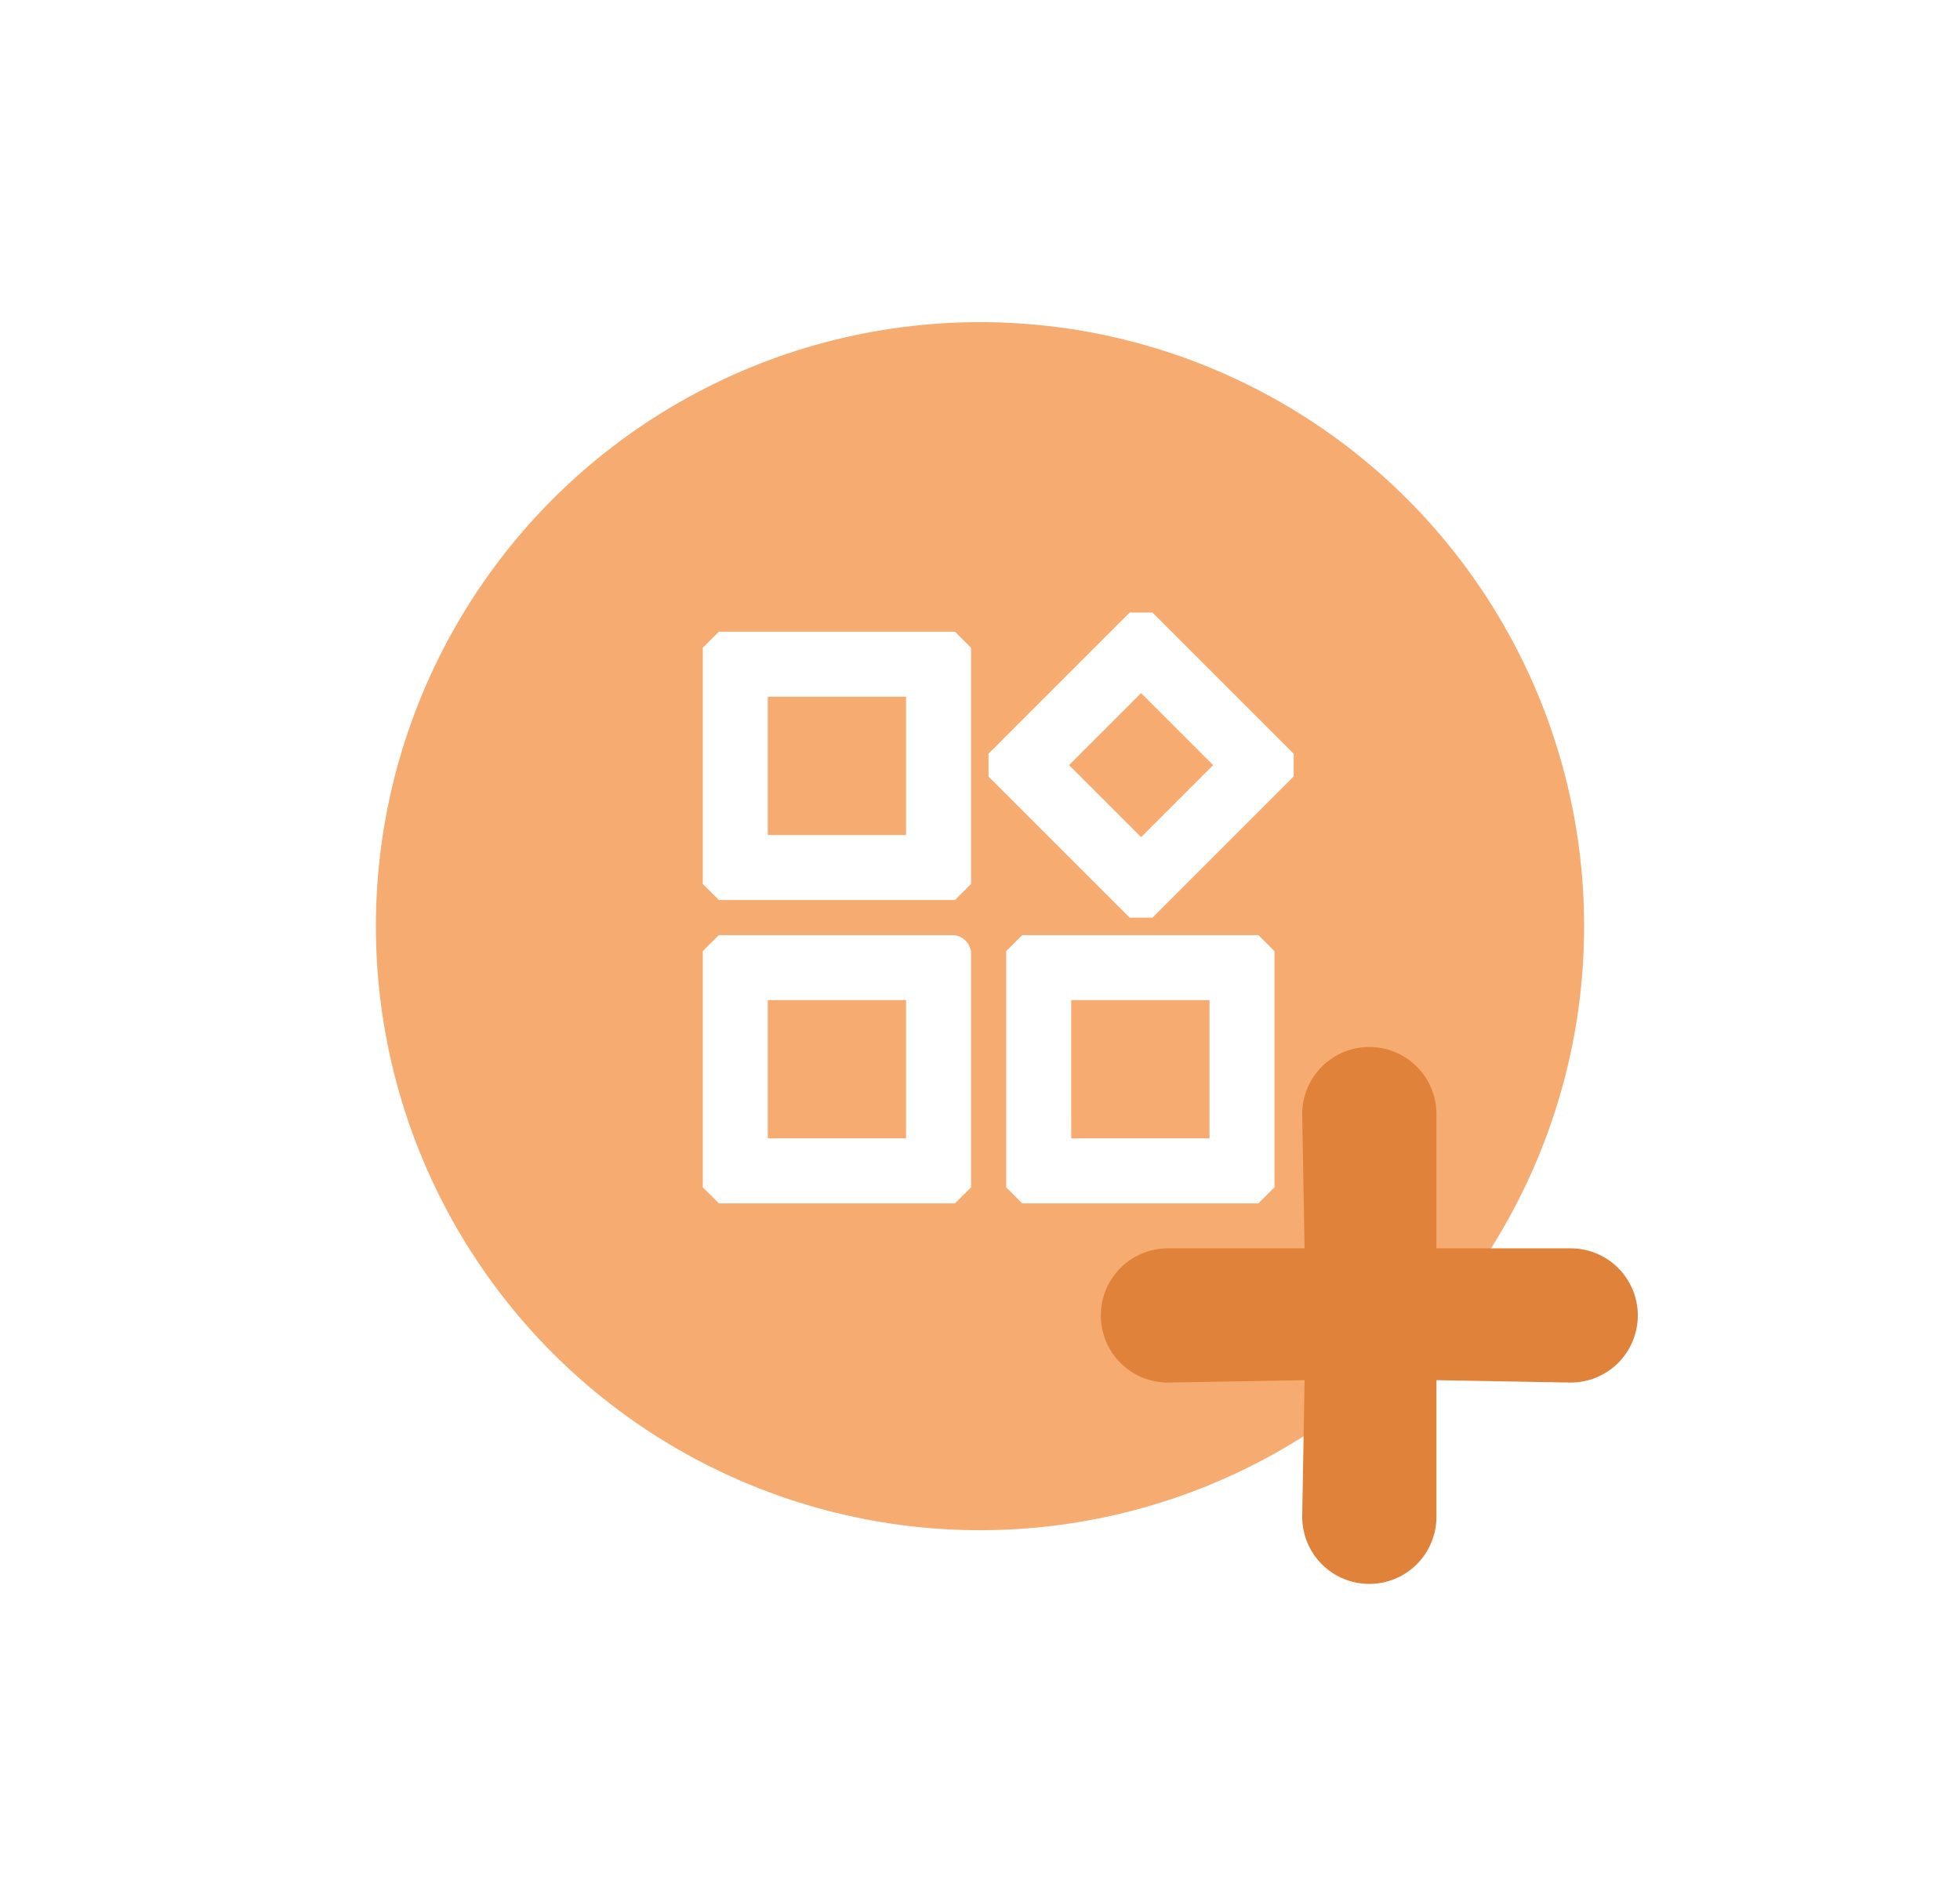 <svg width="73" height="70" viewBox="0 0 73 70" fill="none" xmlns="http://www.w3.org/2000/svg">
<circle cx="36.5" cy="34.5" r="22.5" fill="#F6AB70"/>
<path d="M35.554 23.694L35.517 23.657H35.465H26.877H26.826L26.789 23.694L26.337 24.146L26.3 24.183V24.234V32.822V32.874L26.337 32.911L26.789 33.363L26.826 33.4H26.877H26.879H26.881H26.883H26.885H26.887H26.889H26.892H26.895H26.898H26.901H26.904H26.908H26.911H26.915H26.919H26.923H26.927H26.932H26.937H26.942H26.947H26.952H26.957H26.962H26.968H26.974H26.98H26.986H26.992H26.999H27.005H27.012H27.019H27.026H27.033H27.041H27.048H27.056H27.064H27.072H27.08H27.088H27.097H27.105H27.114H27.123H27.132H27.141H27.151H27.16H27.17H27.18H27.189H27.2H27.21H27.22H27.23H27.241H27.252H27.263H27.274H27.285H27.296H27.308H27.319H27.331H27.343H27.355H27.367H27.379H27.392H27.404H27.417H27.43H27.442H27.455H27.468H27.482H27.495H27.509H27.522H27.536H27.55H27.564H27.578H27.592H27.607H27.621H27.636H27.651H27.665H27.68H27.695H27.71H27.726H27.741H27.757H27.772H27.788H27.804H27.82H27.836H27.852H27.868H27.885H27.901H27.918H27.934H27.951H27.968H27.985H28.002H28.02H28.037H28.054H28.072H28.089H28.107H28.125H28.143H28.161H28.179H28.197H28.215H28.234H28.252H28.271H28.289H28.308H28.327H28.346H28.365H28.384H28.403H28.422H28.442H28.461H28.481H28.5H28.52H28.54H28.559H28.579H28.599H28.619H28.64H28.66H28.68H28.701H28.721H28.741H28.762H28.783H28.804H28.824H28.845H28.866H28.887H28.908H28.93H28.951H28.972H28.993H29.015H29.036H29.058H29.079H29.101H29.123H29.145H29.167H29.189H29.211H29.233H29.255H29.277H29.299H29.321H29.344H29.366H29.389H29.411H29.433H29.456H29.479H29.501H29.524H29.547H29.57H29.593H29.616H29.639H29.662H29.685H29.708H29.731H29.754H29.777H29.801H29.824H29.847H29.871H29.894H29.918H29.941H29.965H29.988H30.012H30.035H30.059H30.083H30.106H30.13H30.154H30.178H30.202H30.226H30.25H30.273H30.297H30.321H30.345H30.369H30.393H30.418H30.442H30.466H30.49H30.514H30.538H30.562H30.587H30.611H30.635H30.66H30.684H30.708H30.732H30.757H30.781H30.805H30.83H30.854H30.878H30.903H30.927H30.952H30.976H31H31.025H31.049H31.074H31.098H31.122H31.147H31.171H31.196H31.22H31.245H31.269H31.294H31.318H31.342H31.367H31.391H31.416H31.44H31.464H31.489H31.513H31.537H31.562H31.586H31.61H31.635H31.659H31.683H31.708H31.732H31.756H31.78H31.805H31.829H31.853H31.877H31.901H31.925H31.949H31.973H31.997H32.021H32.045H32.069H32.093H32.117H32.141H32.165H32.189H32.213H32.236H32.26H32.284H32.307H32.331H32.355H32.378H32.402H32.425H32.449H32.472H32.496H32.519H32.542H32.566H32.589H32.612H32.635H32.658H32.681H32.704H32.727H32.75H32.773H32.796H32.819H32.841H32.864H32.887H32.909H32.932H32.954H32.977H32.999H33.021H33.044H33.066H33.088H33.11H33.132H33.154H33.176H33.198H33.22H33.242H33.263H33.285H33.306H33.328H33.349H33.371H33.392H33.413H33.434H33.456H33.477H33.498H33.518H33.539H33.56H33.581H33.601H33.622H33.642H33.663H33.683H33.703H33.723H33.743H33.763H33.783H33.803H33.823H33.843H33.862H33.882H33.901H33.92H33.94H33.959H33.978H33.997H34.016H34.035H34.053H34.072H34.09H34.109H34.127H34.146H34.164H34.182H34.2H34.218H34.236H34.253H34.271H34.288H34.306H34.323H34.34H34.358H34.374H34.391H34.408H34.425H34.441H34.458H34.474H34.491H34.507H34.523H34.539H34.555H34.571H34.586H34.602H34.617H34.632H34.648H34.663H34.678H34.692H34.707H34.722H34.736H34.751H34.765H34.779H34.793H34.807H34.821H34.834H34.848H34.861H34.874H34.887H34.9H34.913H34.926H34.939H34.951H34.964H34.976H34.988H35H35.012H35.023H35.035H35.047H35.058H35.069H35.08H35.091H35.102H35.112H35.123H35.133H35.143H35.153H35.163H35.173H35.183H35.192H35.202H35.211H35.22H35.229H35.237H35.246H35.254H35.263H35.271H35.279H35.287H35.294H35.302H35.309H35.317H35.324H35.331H35.337H35.344H35.35H35.357H35.363H35.369H35.375H35.38H35.386H35.391H35.396H35.401H35.406H35.411H35.415H35.42H35.424H35.428H35.431H35.435H35.439H35.442H35.445H35.448H35.451H35.453H35.456H35.458H35.46H35.462H35.464H35.465H35.517L35.554 33.363L36.006 32.911L36.042 32.874V32.822V24.234V24.183L36.006 24.146L35.554 23.694ZM48.058 28.181V28.129L48.022 28.092L42.908 22.978L42.871 22.942H42.819H42.18H42.129L42.092 22.978L39.469 25.601L37.752 27.318L37.191 27.88L37.033 28.037L36.992 28.078L36.981 28.089L36.979 28.091L36.978 28.092L36.978 28.092L37.066 28.181L36.978 28.092L36.941 28.129V28.181V28.82V28.872L36.978 28.908L42.092 34.022L42.129 34.059H42.18H42.819H42.871L42.908 34.022L48.022 28.908L48.058 28.872V28.82V28.181ZM36.006 44.211L36.042 44.175V44.123V44.121V44.12V44.117V44.115V44.113V44.111V44.108V44.105V44.102V44.099V44.096V44.092V44.088V44.084V44.08V44.076V44.072V44.067V44.062V44.057V44.052V44.047V44.042V44.036V44.03V44.024V44.018V44.012V44.005V43.999V43.992V43.985V43.978V43.971V43.963V43.956V43.948V43.94V43.932V43.924V43.916V43.907V43.898V43.89V43.881V43.871V43.862V43.853V43.843V43.834V43.824V43.814V43.803V43.793V43.783V43.772V43.761V43.75V43.739V43.728V43.717V43.705V43.694V43.682V43.67V43.658V43.646V43.634V43.621V43.609V43.596V43.583V43.57V43.557V43.544V43.531V43.517V43.504V43.49V43.476V43.462V43.448V43.434V43.419V43.405V43.39V43.375V43.361V43.346V43.331V43.315V43.3V43.285V43.269V43.253V43.237V43.222V43.206V43.189V43.173V43.157V43.14V43.124V43.107V43.09V43.073V43.056V43.039V43.022V43.005V42.987V42.97V42.952V42.934V42.916V42.898V42.88V42.862V42.844V42.826V42.807V42.789V42.77V42.751V42.733V42.714V42.695V42.675V42.656V42.637V42.618V42.598V42.579V42.559V42.539V42.52V42.5V42.48V42.46V42.439V42.419V42.399V42.379V42.358V42.337V42.317V42.296V42.275V42.255V42.234V42.213V42.191V42.17V42.149V42.128V42.106V42.085V42.063V42.042V42.02V41.998V41.977V41.955V41.933V41.911V41.889V41.867V41.845V41.822V41.8V41.778V41.755V41.733V41.71V41.688V41.665V41.642V41.62V41.597V41.574V41.551V41.528V41.505V41.482V41.459V41.436V41.413V41.389V41.366V41.343V41.319V41.296V41.272V41.249V41.225V41.202V41.178V41.154V41.13V41.107V41.083V41.059V41.035V41.011V40.987V40.963V40.939V40.915V40.891V40.867V40.843V40.818V40.794V40.77V40.746V40.721V40.697V40.673V40.648V40.624V40.599V40.575V40.55V40.526V40.501V40.477V40.452V40.428V40.403V40.379V40.354V40.329V40.305V40.28V40.255V40.23V40.206V40.181V40.156V40.132V40.107V40.082V40.057V40.033V40.008V39.983V39.958V39.933V39.909V39.884V39.859V39.834V39.809V39.785V39.76V39.735V39.71V39.685V39.661V39.636V39.611V39.586V39.562V39.537V39.512V39.487V39.463V39.438V39.413V39.389V39.364V39.339V39.315V39.29V39.265V39.241V39.216V39.192V39.167V39.142V39.118V39.093V39.069V39.045V39.02V38.996V38.971V38.947V38.923V38.898V38.874V38.85V38.826V38.802V38.778V38.753V38.729V38.705V38.681V38.657V38.633V38.609V38.586V38.562V38.538V38.514V38.49V38.467V38.443V38.42V38.396V38.373V38.349V38.326V38.302V38.279V38.256V38.232V38.209V38.186V38.163V38.14V38.117V38.094V38.071V38.048V38.026V38.003V37.98V37.958V37.935V37.913V37.89V37.868V37.846V37.823V37.801V37.779V37.757V37.735V37.713V37.691V37.669V37.648V37.626V37.604V37.583V37.561V37.54V37.519V37.497V37.476V37.455V37.434V37.413V37.392V37.371V37.351V37.33V37.309V37.289V37.269V37.248V37.228V37.208V37.188V37.168V37.148V37.128V37.108V37.089V37.069V37.05V37.03V37.011V36.992V36.973V36.954V36.935V36.916V36.897V36.878V36.86V36.841V36.823V36.805V36.787V36.769V36.751V36.733V36.715V36.697V36.68V36.662V36.645V36.628V36.611V36.593V36.577V36.56V36.543V36.526V36.51V36.493V36.477V36.461V36.445V36.429V36.413V36.398V36.382V36.367V36.351V36.336V36.321V36.306V36.291V36.276V36.261V36.247V36.233V36.218V36.204V36.19V36.176V36.163V36.149V36.135V36.122V36.109V36.096V36.083V36.07V36.057V36.044V36.032V36.02V36.008V35.995V35.984V35.972V35.96V35.949V35.937V35.926V35.915V35.904V35.893V35.883V35.872V35.862V35.852V35.842V35.832V35.822V35.812V35.803V35.794V35.784V35.775V35.767V35.758V35.749V35.741V35.733V35.725V35.717V35.709V35.701V35.694V35.687V35.679V35.672V35.666V35.659V35.653V35.646V35.64V35.634V35.628V35.623V35.617V35.612V35.607V35.602V35.597V35.592V35.588V35.584V35.58V35.575V35.572V35.568V35.565V35.562V35.559V35.556V35.553V35.55V35.548V35.546V35.544V35.542V35.541V35.539V35.538V35.537V35.536V35.535V35.535V35.535L35.917 35.535H36.042C36.042 35.216 35.784 34.958 35.465 34.958H26.877H26.826L26.789 34.994L26.337 35.446L26.3 35.483V35.535V44.123V44.175L26.337 44.211L26.789 44.663L26.826 44.7H26.877H35.465H35.517L35.554 44.663L36.006 44.211ZM46.854 34.994L46.818 34.958H46.766H38.178H38.126L38.089 34.994L37.637 35.446L37.6 35.483V35.535V35.536V35.538V35.54V35.542V35.544V35.547V35.549V35.552V35.555V35.558V35.562V35.565V35.569V35.573V35.577V35.581V35.586V35.59V35.595V35.6V35.605V35.61V35.616V35.621V35.627V35.633V35.639V35.645V35.652V35.658V35.665V35.672V35.679V35.687V35.694V35.702V35.709V35.717V35.725V35.733V35.742V35.75V35.759V35.768V35.777V35.786V35.795V35.804V35.814V35.824V35.834V35.844V35.854V35.864V35.875V35.885V35.896V35.907V35.918V35.929V35.941V35.952V35.964V35.975V35.987V35.999V36.011V36.024V36.036V36.049V36.061V36.074V36.087V36.1V36.113V36.127V36.14V36.154V36.167V36.181V36.195V36.209V36.224V36.238V36.253V36.267V36.282V36.297V36.312V36.327V36.342V36.357V36.373V36.388V36.404V36.42V36.436V36.452V36.468V36.484V36.501V36.517V36.534V36.55V36.567V36.584V36.601V36.618V36.635V36.653V36.67V36.688V36.705V36.723V36.741V36.759V36.777V36.795V36.813V36.832V36.85V36.869V36.887V36.906V36.925V36.944V36.963V36.982V37.001V37.02V37.04V37.059V37.079V37.098V37.118V37.138V37.158V37.178V37.198V37.218V37.238V37.258V37.279V37.299V37.32V37.34V37.361V37.382V37.403V37.424V37.445V37.466V37.487V37.508V37.529V37.551V37.572V37.594V37.615V37.637V37.659V37.681V37.702V37.724V37.746V37.768V37.791V37.813V37.835V37.857V37.88V37.902V37.924V37.947V37.97V37.992V38.015V38.038V38.06V38.083V38.106V38.129V38.152V38.175V38.198V38.222V38.245V38.268V38.291V38.315V38.338V38.362V38.385V38.409V38.432V38.456V38.48V38.503V38.527V38.551V38.575V38.599V38.622V38.646V38.67V38.694V38.718V38.742V38.767V38.791V38.815V38.839V38.863V38.887V38.912V38.936V38.96V38.985V39.009V39.033V39.058V39.082V39.107V39.131V39.156V39.18V39.205V39.23V39.254V39.279V39.303V39.328V39.353V39.377V39.402V39.427V39.452V39.476V39.501V39.526V39.55V39.575V39.6V39.625V39.65V39.674V39.699V39.724V39.749V39.773V39.798V39.823V39.848V39.873V39.898V39.922V39.947V39.972V39.997V40.021V40.046V40.071V40.096V40.12V40.145V40.17V40.195V40.219V40.244V40.269V40.294V40.318V40.343V40.367V40.392V40.417V40.441V40.466V40.49V40.515V40.539V40.564V40.588V40.613V40.637V40.661V40.686V40.71V40.735V40.759V40.783V40.807V40.831V40.856V40.88V40.904V40.928V40.952V40.976V41V41.024V41.048V41.072V41.096V41.119V41.143V41.167V41.191V41.214V41.238V41.261V41.285V41.308V41.332V41.355V41.378V41.402V41.425V41.448V41.471V41.494V41.517V41.54V41.563V41.586V41.609V41.632V41.654V41.677V41.7V41.722V41.745V41.767V41.789V41.812V41.834V41.856V41.878V41.9V41.922V41.944V41.966V41.988V42.01V42.031V42.053V42.075V42.096V42.117V42.139V42.16V42.181V42.202V42.223V42.244V42.265V42.286V42.307V42.327V42.348V42.368V42.389V42.409V42.429V42.45V42.469V42.489V42.509V42.529V42.549V42.569V42.588V42.608V42.627V42.646V42.666V42.685V42.704V42.723V42.742V42.76V42.779V42.797V42.816V42.834V42.853V42.871V42.889V42.907V42.925V42.942V42.96V42.978V42.995V43.013V43.03V43.047V43.064V43.081V43.098V43.114V43.131V43.148V43.164V43.18V43.196V43.212V43.228V43.244V43.26V43.275V43.291V43.306V43.322V43.337V43.352V43.367V43.381V43.396V43.41V43.425V43.439V43.453V43.467V43.481V43.495V43.508V43.522V43.535V43.549V43.562V43.575V43.587V43.6V43.613V43.625V43.638V43.65V43.662V43.674V43.685V43.697V43.709V43.72V43.731V43.742V43.753V43.764V43.775V43.785V43.795V43.806V43.816V43.826V43.835V43.845V43.854V43.864V43.873V43.882V43.891V43.9V43.908V43.916V43.925V43.933V43.941V43.948V43.956V43.964V43.971V43.978V43.985V43.992V43.998V44.005V44.011V44.017V44.023V44.029V44.035V44.04V44.045V44.051V44.056V44.06V44.065V44.069V44.074V44.078V44.082V44.086V44.089V44.093V44.096V44.099V44.102V44.104V44.107V44.109V44.111V44.113V44.115V44.117V44.118V44.119V44.12V44.121V44.122V44.122V44.123L37.725 44.123H37.6V44.175L37.637 44.211L38.089 44.663L38.126 44.7H38.178H46.766H46.818L46.854 44.663L47.306 44.211L47.343 44.175V44.123V35.535V35.483L47.306 35.446L46.854 34.994ZM28.471 31.229V25.828H33.871V31.229H28.471ZM42.5 25.641L45.359 28.5L42.5 31.36L39.64 28.5L42.5 25.641ZM28.471 42.529V37.129H33.871V42.529H28.471ZM39.772 42.529V37.129H45.172V42.529H39.772Z" fill="white" stroke="white" stroke-width="0.25"/>
<g filter="url(#filter0_d_1327_1267)">
<path d="M58.5 44.5H53.5V39.5C53.5 38.837 53.237 38.201 52.768 37.732C52.299 37.263 51.663 37 51 37C50.337 37 49.701 37.263 49.232 37.732C48.763 38.201 48.5 38.837 48.5 39.5L48.589 44.5H43.5C42.837 44.5 42.201 44.763 41.732 45.232C41.263 45.701 41 46.337 41 47C41 47.663 41.263 48.299 41.732 48.768C42.201 49.237 42.837 49.5 43.5 49.5L48.589 49.411L48.5 54.5C48.5 55.163 48.763 55.799 49.232 56.268C49.701 56.737 50.337 57 51 57C51.663 57 52.299 56.737 52.768 56.268C53.237 55.799 53.5 55.163 53.5 54.5V49.411L58.5 49.5C59.163 49.5 59.799 49.237 60.268 48.768C60.737 48.299 61 47.663 61 47C61 46.337 60.737 45.701 60.268 45.232C59.799 44.763 59.163 44.5 58.5 44.5Z" fill="#E08239"/>
</g>
<defs>
<filter id="filter0_d_1327_1267" x="37" y="35" width="28" height="28" filterUnits="userSpaceOnUse" color-interpolation-filters="sRGB">
<feFlood flood-opacity="0" result="BackgroundImageFix"/>
<feColorMatrix in="SourceAlpha" type="matrix" values="0 0 0 0 0 0 0 0 0 0 0 0 0 0 0 0 0 0 127 0" result="hardAlpha"/>
<feOffset dy="2"/>
<feGaussianBlur stdDeviation="2"/>
<feComposite in2="hardAlpha" operator="out"/>
<feColorMatrix type="matrix" values="0 0 0 0 0 0 0 0 0 0 0 0 0 0 0 0 0 0 0.1 0"/>
<feBlend mode="normal" in2="BackgroundImageFix" result="effect1_dropShadow_1327_1267"/>
<feBlend mode="normal" in="SourceGraphic" in2="effect1_dropShadow_1327_1267" result="shape"/>
</filter>
</defs>
</svg>
